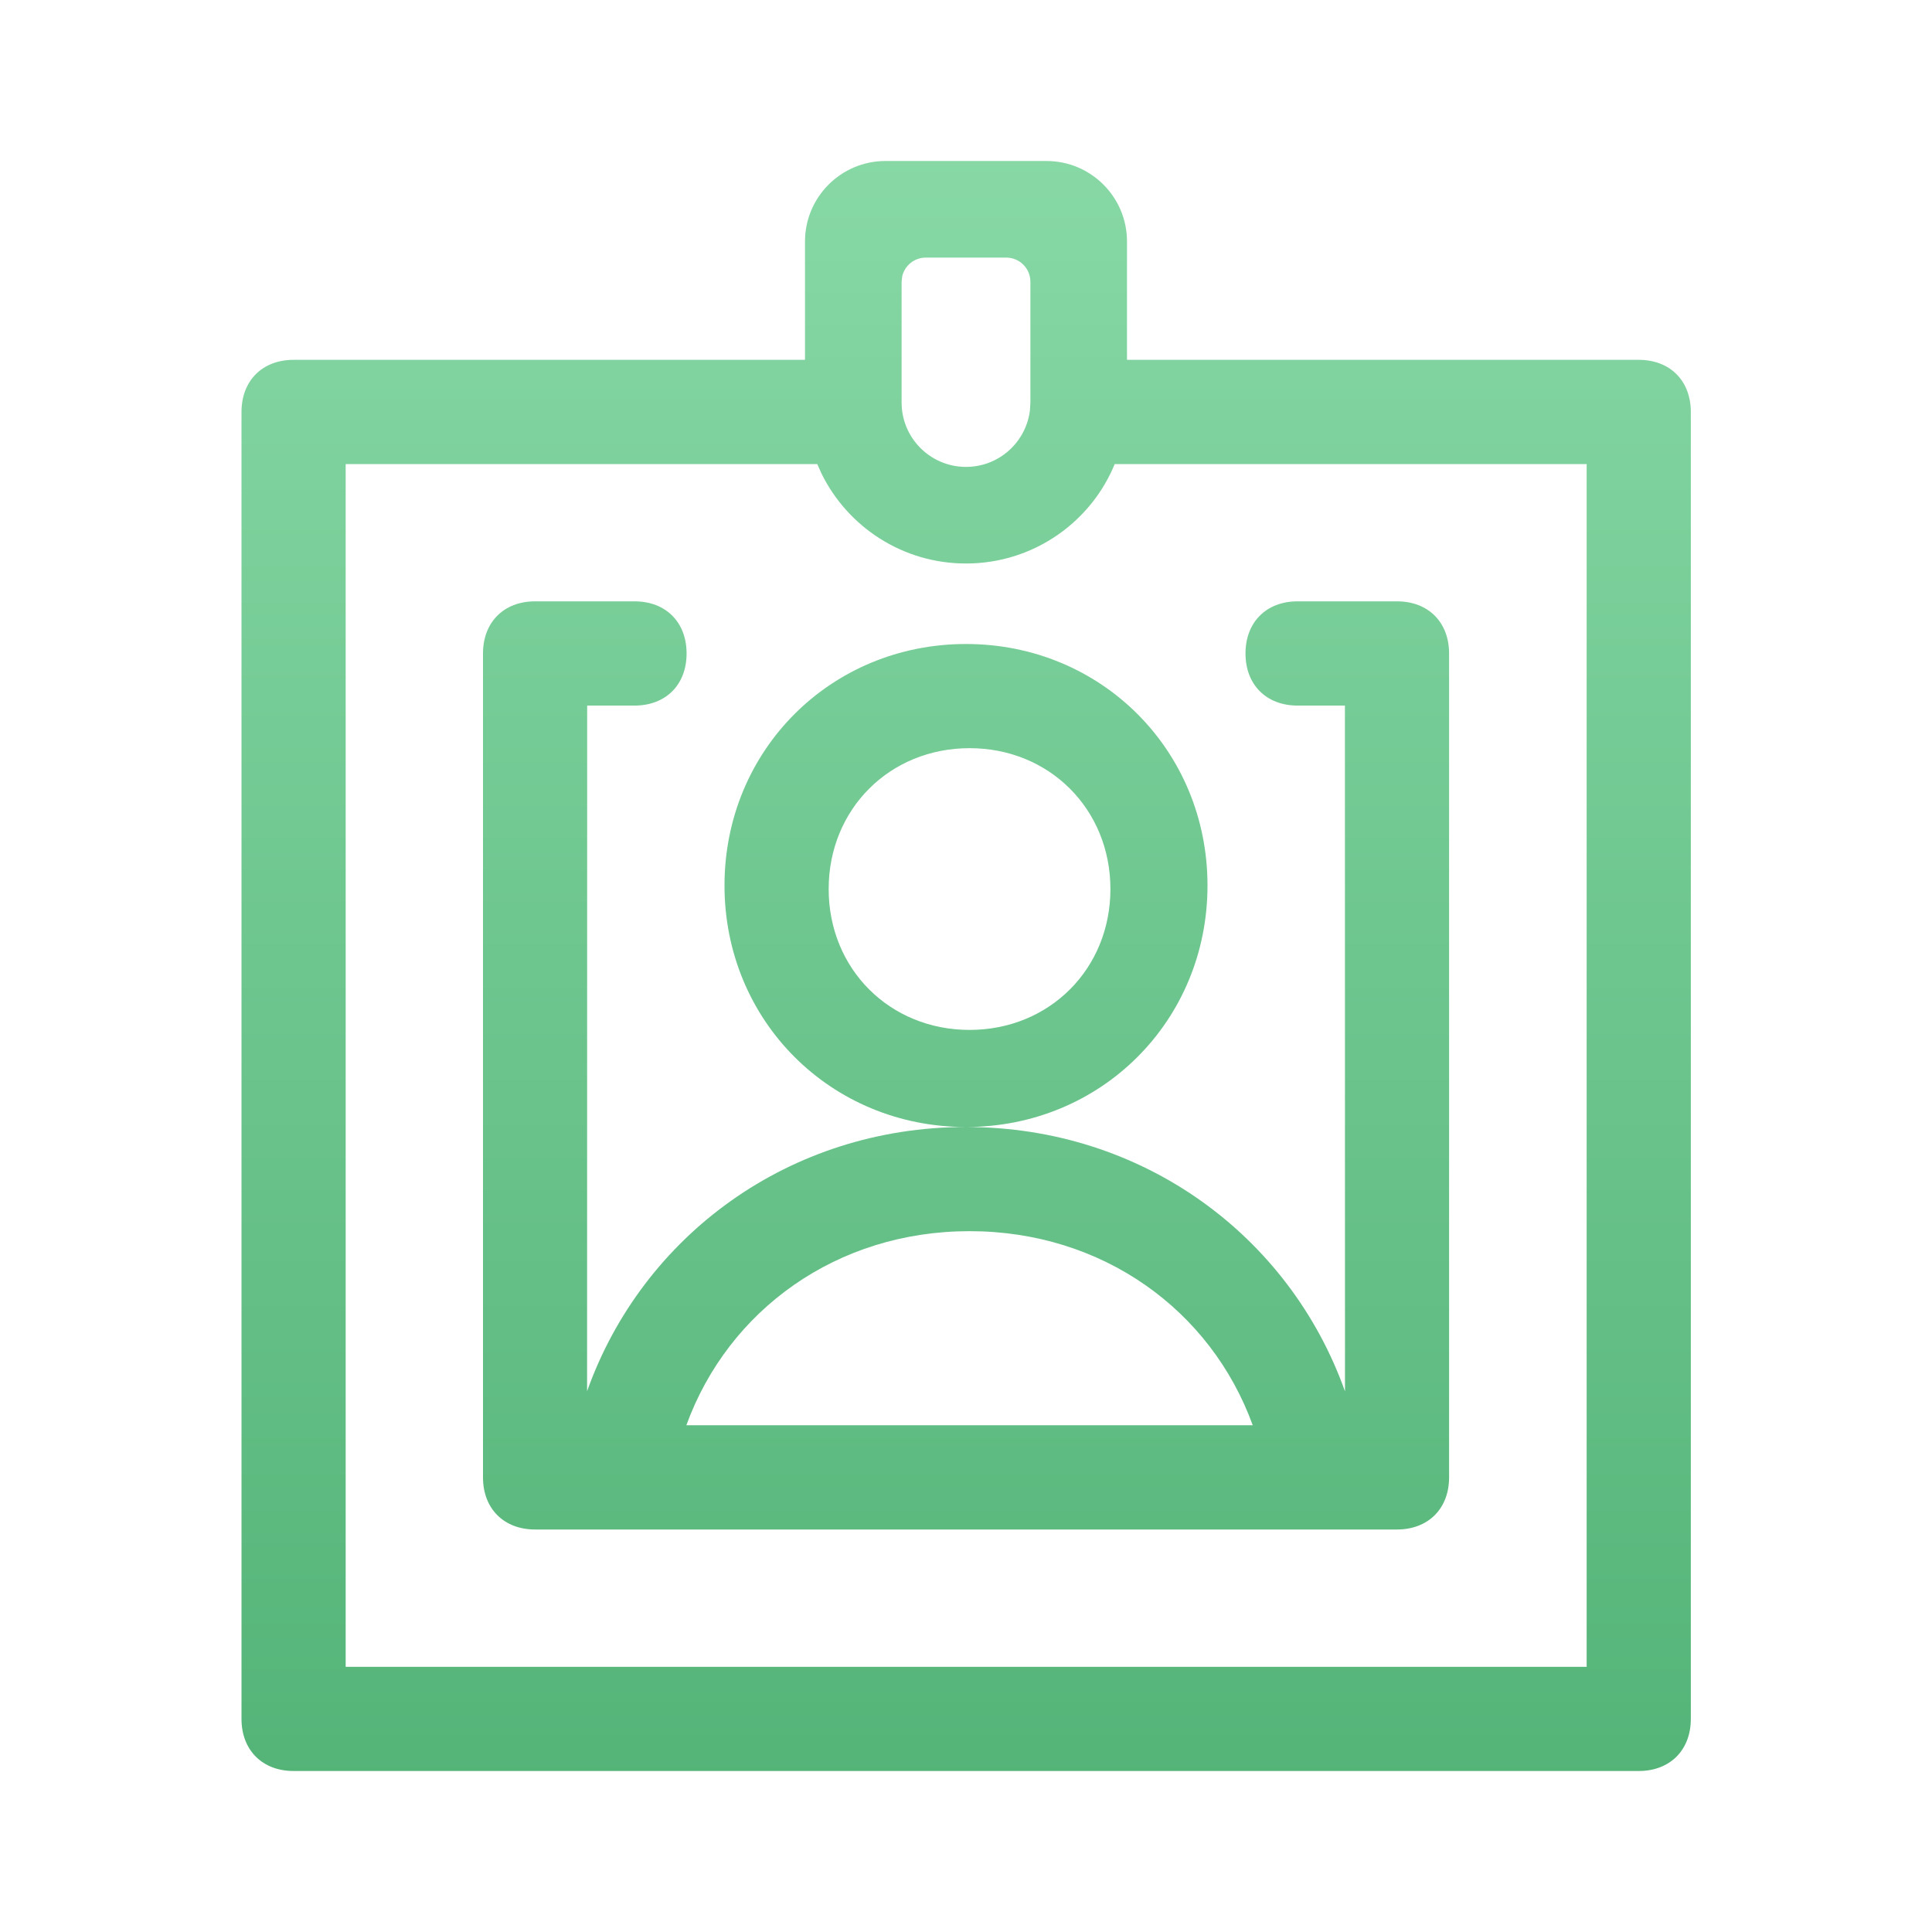 <?xml version="1.0" encoding="UTF-8"?>
<svg width="24px" height="24px" viewBox="0 0 24 24" version="1.1" xmlns="http://www.w3.org/2000/svg" xmlns:xlink="http://www.w3.org/1999/xlink">
    <title>Icons/Staff Active</title>
    <defs>
        <linearGradient x1="50%" y1="100%" x2="50%" y2="3.061617e-15%" id="linearGradient-1">
            <stop stop-color="#54B478" offset="0%"></stop>
            <stop stop-color="#87D8A5" offset="100%"></stop>
        </linearGradient>
    </defs>
    <g id="Icons/Staff-Active" stroke="none" stroke-width="1" fill="none" fill-rule="evenodd">
        <path d="M13,2 C13.552,2 14,2.448 14,3 L14,4.47 L20.357,4.47 C20.745,4.47 21.004,4.729 21.004,5.118 L21.004,21.353 C21.004,21.741 20.745,22 20.357,22 L3.647,22 C3.259,22 3,21.741 3,21.353 L3,5.118 C3,4.729 3.259,4.47 3.647,4.47 L10,4.47 L10,3 C10,2.448 10.448,2 11,2 L13,2 Z M13.855,5.746 C13.563,6.48 12.842,7 12,7 C11.214,7 10.534,6.547 10.207,5.887 L10.144,5.746 L10.152,5.765 L4.294,5.765 L4.294,20.706 L19.71,20.706 L19.71,5.765 L13.848,5.765 L13.855,5.746 Z M7.882,7.47 C8.271,7.47 8.529,7.729 8.529,8.118 C8.529,8.506 8.271,8.765 7.882,8.765 L7.294,8.765 L7.293,17.282 C7.981,15.35 9.806,14 12,14 C14.195,14 16.02,15.351 16.708,17.284 L16.707,8.765 L16.119,8.765 C15.731,8.765 15.472,8.506 15.472,8.118 C15.472,7.729 15.731,7.47 16.119,7.47 L17.354,7.47 C17.742,7.47 18.001,7.729 18.001,8.118 L18.001,18.353 C18.001,18.741 17.742,19 17.354,19 L6.647,19 C6.259,19 6,18.741 6,18.353 L6,8.118 C6,7.729 6.259,7.47 6.647,7.47 L7.882,7.47 Z M12.044,15.294 C10.395,15.294 9.047,16.273 8.526,17.705 L15.562,17.705 C15.042,16.273 13.693,15.294 12.044,15.294 Z M12,8 C13.68,8 15,9.32 15,11 C15,12.68 13.68,14 12,14 C10.32,14 9,12.68 9,11 C9,9.32 10.32,8 12,8 Z M12.044,9.294 C11.052,9.294 10.294,10.052 10.294,11.044 C10.294,12.036 11.052,12.794 12.044,12.794 C13.036,12.794 13.794,12.036 13.794,11.044 C13.794,10.052 13.036,9.294 12.044,9.294 Z M12.5,3.2 L11.5,3.2 C11.358,3.2 11.239,3.299 11.208,3.431 L11.2,3.5 L11.2,5 C11.2,5.442 11.558,5.8 12,5.8 C12.408,5.8 12.744,5.495 12.794,5.1 L12.8,5 L12.8,3.5 C12.8,3.334 12.666,3.2 12.5,3.2 Z" id="Combined-Shape" fill="url(#linearGradient-1)" fill-rule="nonzero"></path>
    </g>
</svg>